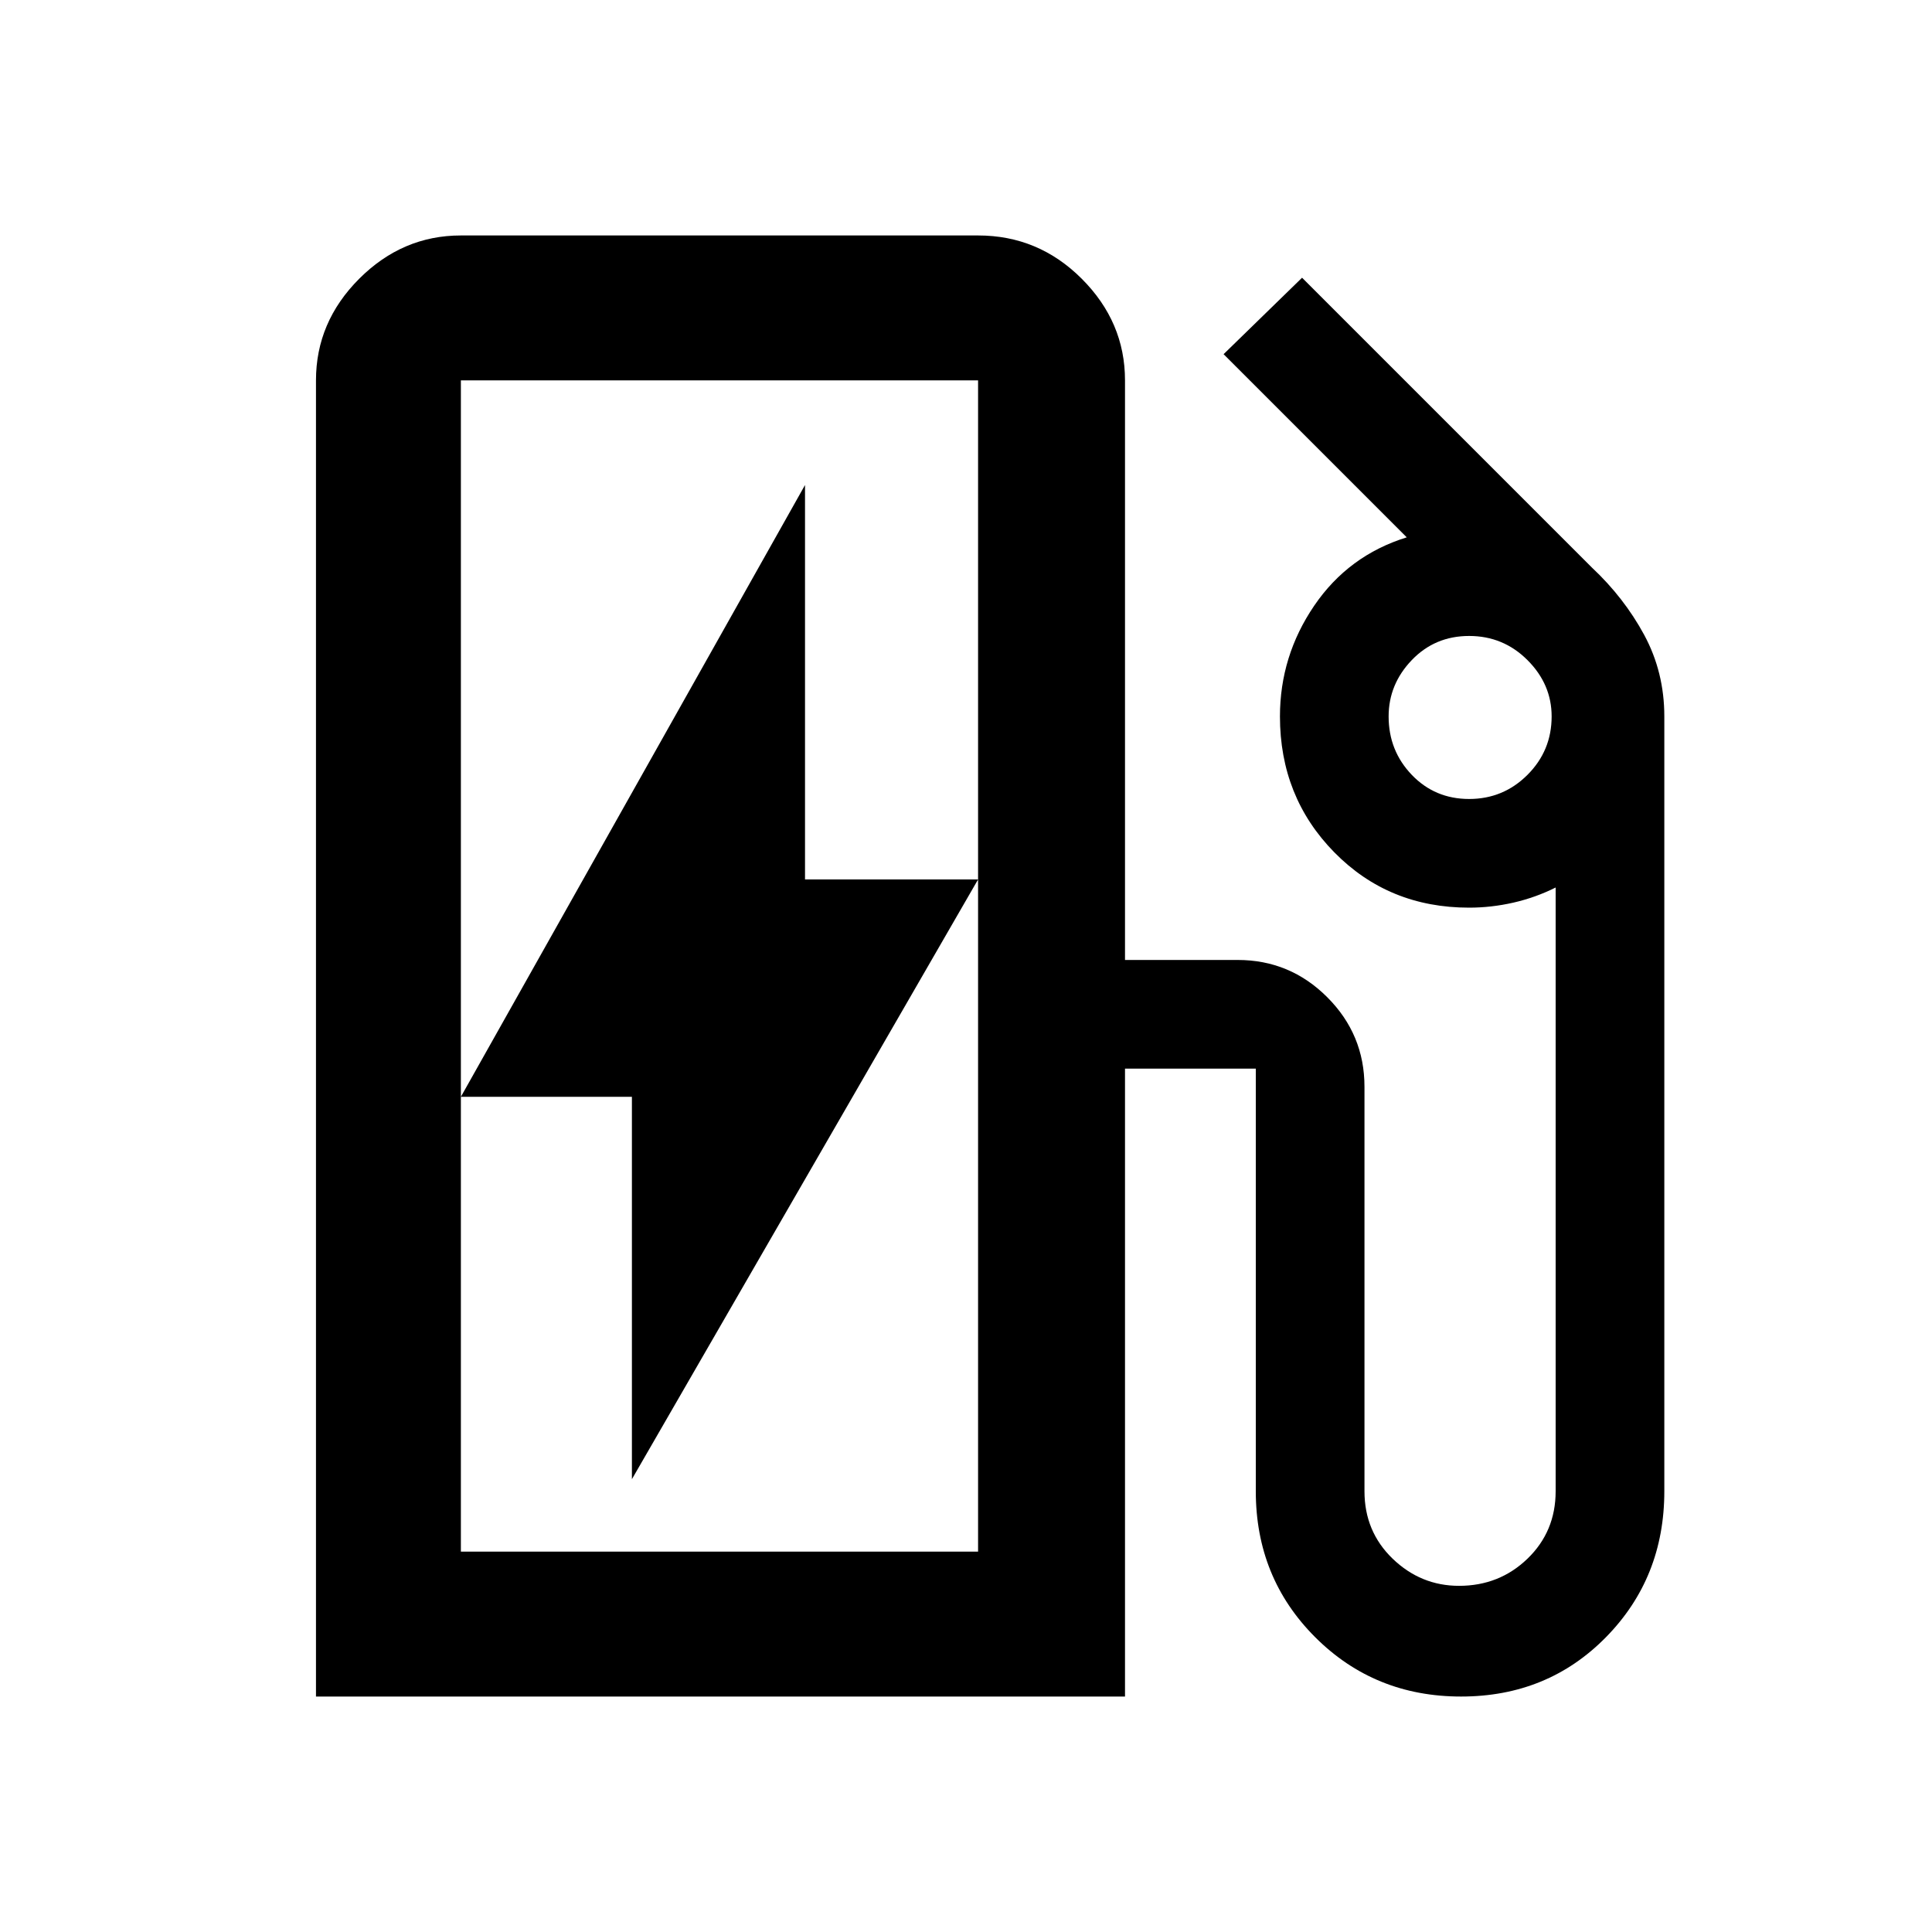 <svg xmlns="http://www.w3.org/2000/svg" height="40" width="40"><path d="M9.542 32.125H20.25V7.875Q20.25 7.875 20.25 7.875Q20.25 7.875 20.25 7.875H9.542Q9.542 7.875 9.542 7.875Q9.542 7.875 9.542 7.875ZM13.083 30.625 20.25 18.208H16.667V10.042L9.542 22.708H13.083ZM6.542 35.125V7.875Q6.542 6.667 7.437 5.771Q8.333 4.875 9.542 4.875H20.25Q21.5 4.875 22.396 5.771Q23.292 6.667 23.292 7.875V19.875H25.625Q26.708 19.875 27.479 20.646Q28.25 21.417 28.25 22.5V30.875Q28.25 31.708 28.833 32.271Q29.417 32.833 30.208 32.833Q31.042 32.833 31.625 32.271Q32.208 31.708 32.208 30.875V18.375Q31.792 18.583 31.333 18.688Q30.875 18.792 30.417 18.792Q28.75 18.792 27.625 17.646Q26.5 16.5 26.5 14.833Q26.5 13.583 27.208 12.542Q27.917 11.5 29.125 11.125L25.333 7.333L26.958 5.75L32.958 11.75Q33.625 12.375 34.042 13.146Q34.458 13.917 34.458 14.833V30.875Q34.458 32.667 33.25 33.896Q32.042 35.125 30.25 35.125Q28.458 35.125 27.229 33.896Q26 32.667 26 30.875V22.125Q26 22.125 26 22.125Q26 22.125 26 22.125H23.292V35.125ZM20.25 32.125H9.542Q9.542 32.125 9.542 32.125Q9.542 32.125 9.542 32.125H20.25Q20.25 32.125 20.25 32.125Q20.25 32.125 20.25 32.125ZM30.417 16.542Q31.125 16.542 31.625 16.042Q32.125 15.542 32.125 14.833Q32.125 14.167 31.625 13.667Q31.125 13.167 30.417 13.167Q29.708 13.167 29.229 13.667Q28.75 14.167 28.75 14.833Q28.75 15.542 29.229 16.042Q29.708 16.542 30.417 16.542Z"/></svg>
